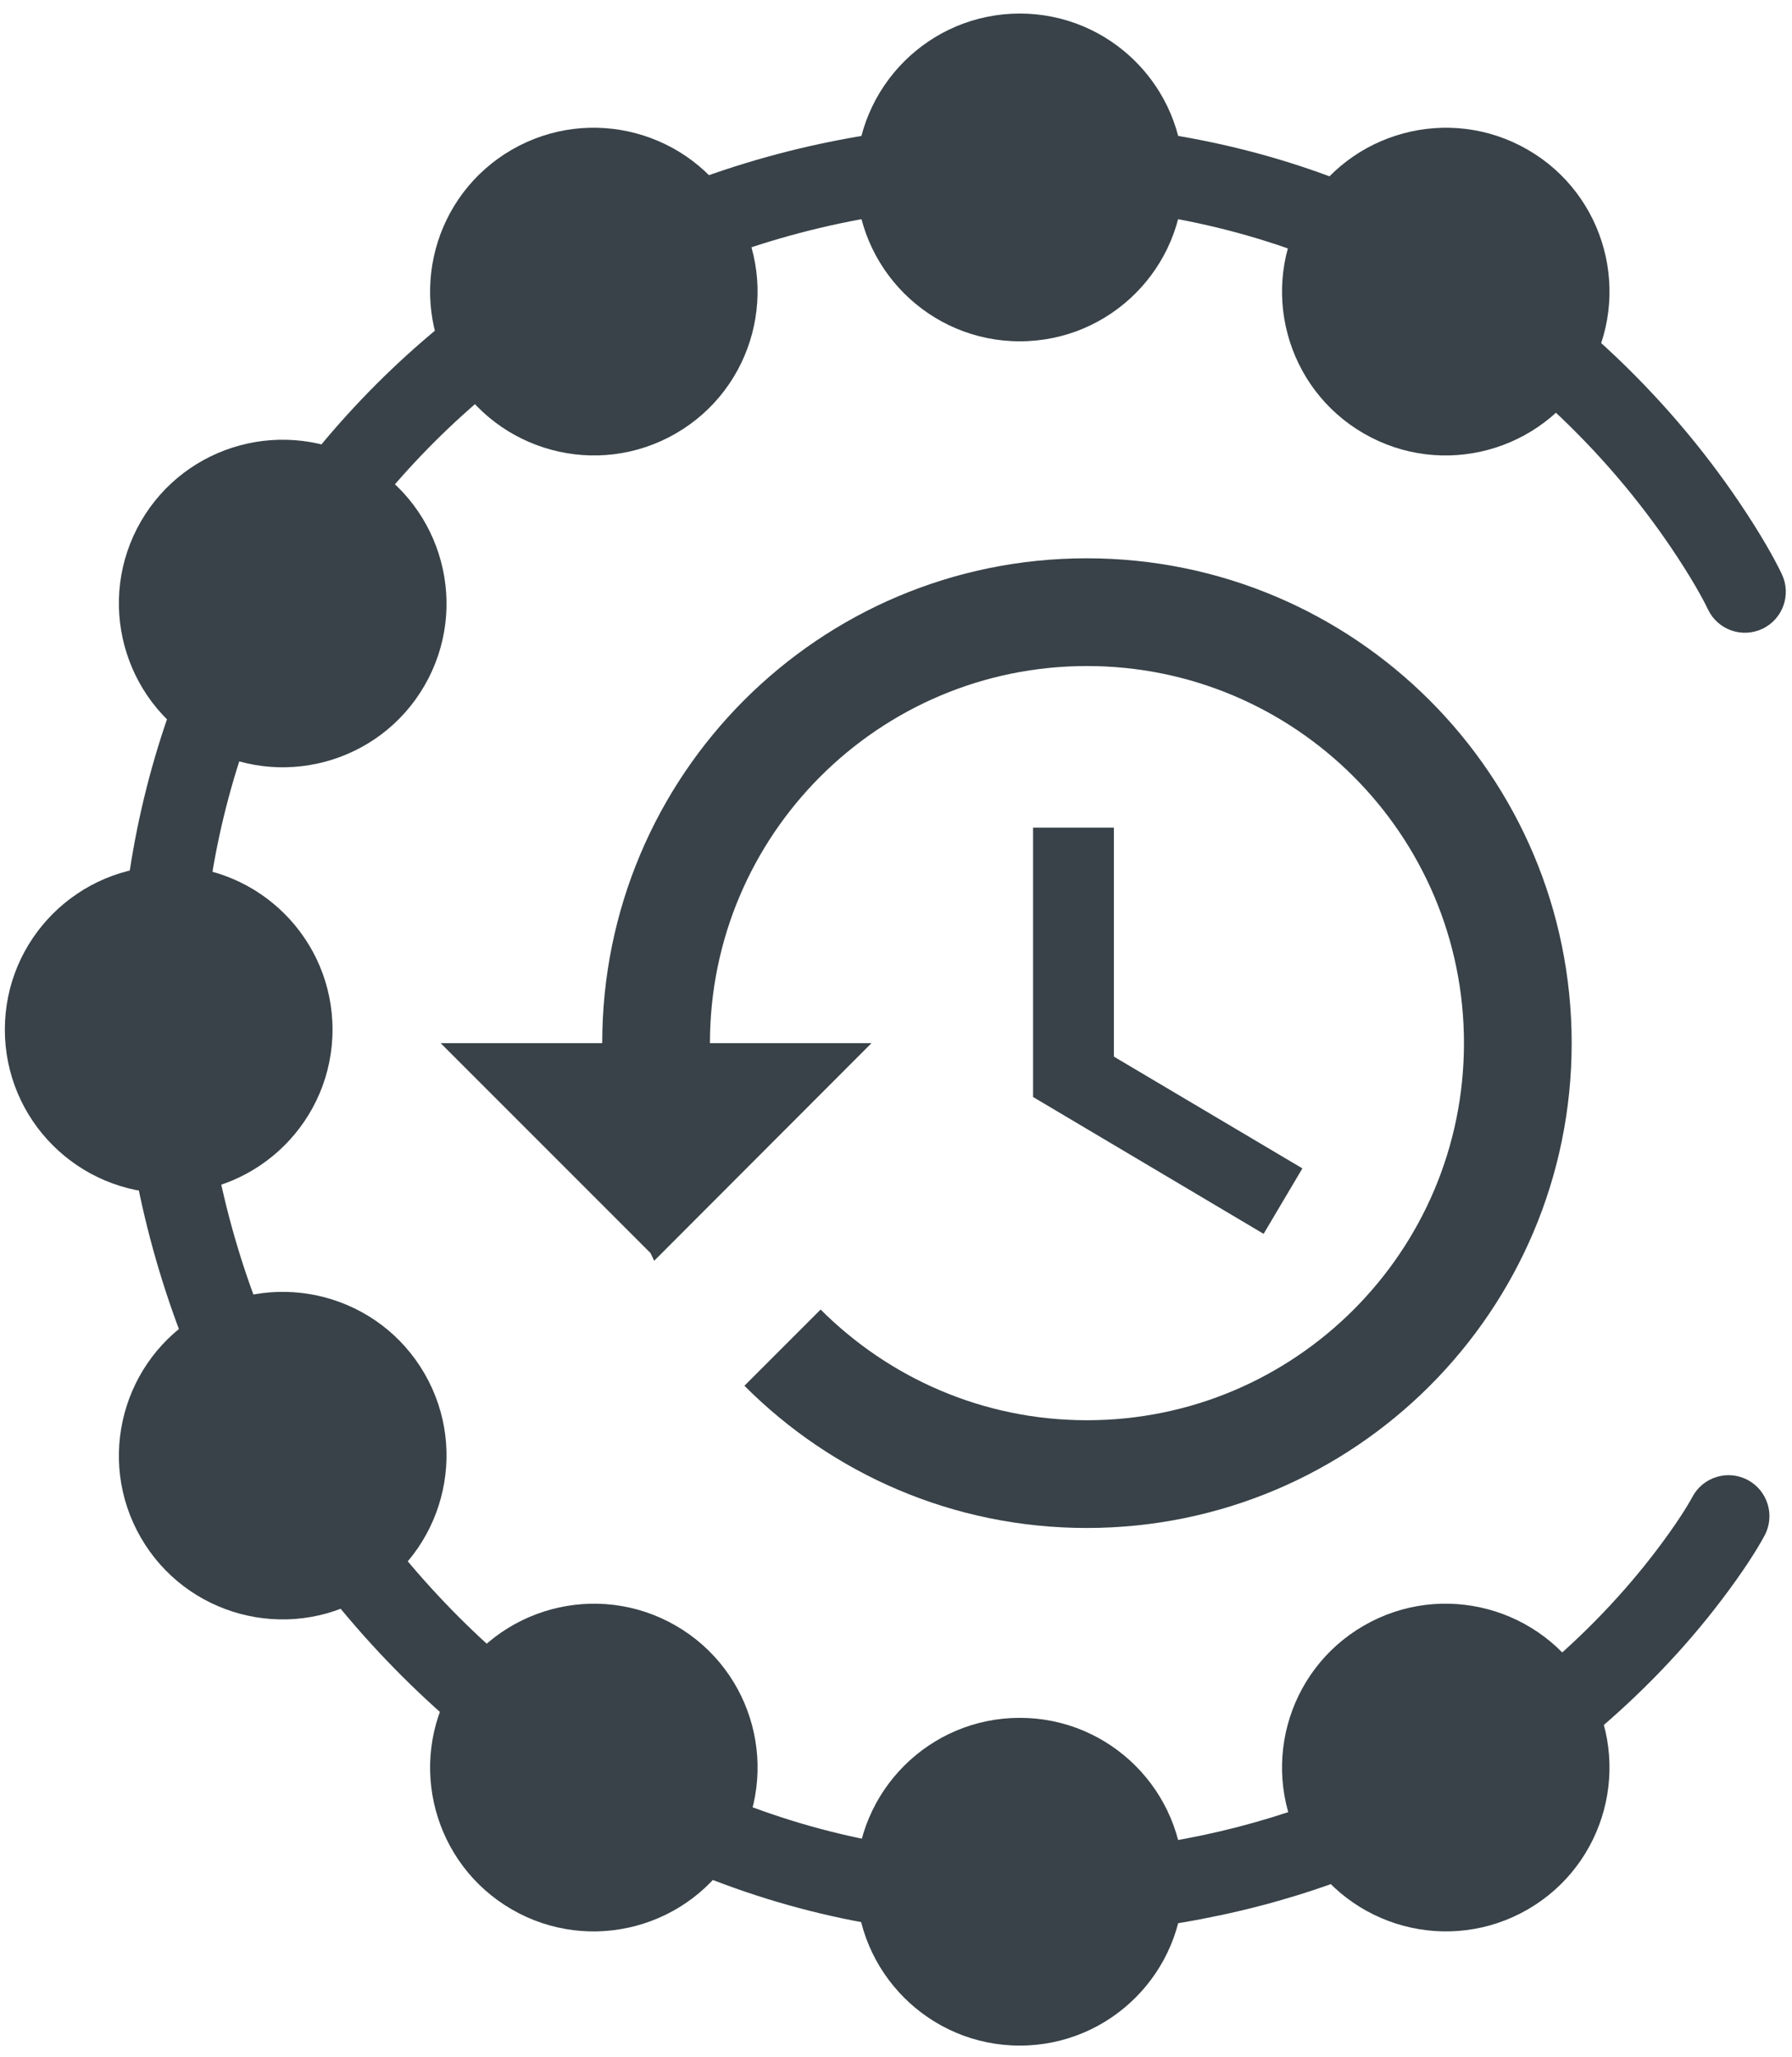 <?xml version="1.0" encoding="UTF-8" standalone="no"?>
<svg width="122px" height="140px" viewBox="0 0 122 140" version="1.1" xmlns="http://www.w3.org/2000/svg" xmlns:xlink="http://www.w3.org/1999/xlink">
    <!-- Generator: Sketch 41.2 (35397) - http://www.bohemiancoding.com/sketch -->
    <title>Container D - labeled</title>
    <desc>Created with Sketch.</desc>
    <defs></defs>
    <g id="Page-1" stroke="none" stroke-width="1" fill="none" fill-rule="evenodd">
        <g id="Container-D---labeled" transform="translate(-1, 0)" fill="#384248">
            <g transform="translate(9.143, 7.577)" id="Path-2-Copy-5">
                <path d="M113.168,31.51 C112.68,30.477 111.72,28.761 110.252,26.589 C107.831,23.006 104.831,19.429 101.213,16.09 C90.863,6.535 77.615,0.788 61.302,0.788 C26.148,0.788 3.4802121e-15,28.241 0,60.788 C0,93.825 26.788,124.211 60.904,124.211 C76.817,124.211 89.818,119.131 100.053,110.671 C103.641,107.705 106.629,104.526 109.051,101.338 C110.524,99.401 111.493,97.866 111.991,96.935 C112.717,95.577 112.206,93.887 110.85,93.16 C109.494,92.433 107.805,92.944 107.079,94.302 C106.715,94.984 105.902,96.271 104.617,97.962 C102.443,100.823 99.747,103.691 96.506,106.37 C87.231,114.037 75.465,118.634 60.904,118.634 C30.03,118.634 5.571,90.889 5.571,60.788 C5.571,31.263 29.286,6.365 61.302,6.365 C76.136,6.365 88.067,11.541 97.436,20.189 C100.72,23.221 103.446,26.47 105.637,29.714 C106.937,31.637 107.759,33.106 108.131,33.893 C108.788,35.286 110.449,35.881 111.84,35.223 C113.231,34.565 113.826,32.903 113.168,31.51 Z"></path>
            </g>
            <g id="Group" transform="translate(59.286, 0.365)">
                <ellipse id="Oval-2-Copy-7" cx="11.143" cy="127.712" rx="11.143" ry="11.154"></ellipse>
                <ellipse id="Oval-2-Copy-8" cx="11.143" cy="11.712" rx="11.143" ry="11.154"></ellipse>
            </g>
            <g id="Group" transform="translate(12.157, 70.434) rotate(90) translate(-12.157, -70.434) translate(0.657, 58.934)">
                <ellipse id="Oval-2-Copy-7" cx="11.143" cy="11.173" rx="11.143" ry="11.154"></ellipse>
            </g>
            <g id="Group" transform="translate(20.142, 99.549) rotate(60) translate(-20.142, -99.549) translate(8.642, 88.049)">
                <ellipse id="Oval-2-Copy-7" cx="11.143" cy="11.173" rx="11.143" ry="11.154"></ellipse>
            </g>
            <g id="Group" transform="translate(70.225, 70.438) rotate(150) translate(-70.225, -70.438) translate(58.725, 0.938)">
                <ellipse id="Oval-2-Copy-7" cx="11.143" cy="127.712" rx="11.143" ry="11.154"></ellipse>
                <ellipse id="Oval-2-Copy-8" cx="11.143" cy="11.712" rx="11.143" ry="11.154"></ellipse>
            </g>
            <g id="Group" transform="translate(70.844, 70.072) rotate(30) translate(-70.844, -70.072) translate(59.344, 0.572)">
                <ellipse id="Oval-2-Copy-7" cx="11.143" cy="127.712" rx="11.143" ry="11.154"></ellipse>
                <ellipse id="Oval-2-Copy-8" cx="11.143" cy="11.712" rx="11.143" ry="11.154"></ellipse>
            </g>
            <g id="Group" transform="translate(19.785, 41.223) rotate(120) translate(-19.785, -41.223) translate(8.285, 29.723)">
                <ellipse id="Oval-2-Copy-7" cx="11.143" cy="11.173" rx="11.143" ry="11.154"></ellipse>
            </g>
            <path d="M74.982,38 C56.74,38 42,52.777 42,71 L31,71 L45.282,85.282 L45.538,85.813 L60.333,71 L49.333,71 C49.333,56.828 60.828,45.333 75,45.333 C89.172,45.333 100.667,56.828 100.667,71 C100.667,85.172 89.172,96.667 75,96.667 C67.905,96.667 61.507,93.77 56.868,89.132 L51.68,94.32 C57.638,100.297 65.87,104 74.982,104 C93.223,104 108,89.223 108,71 C108,52.777 93.223,38 74.982,38 Z M71.333,56.333 L71.333,74.667 L87.027,83.98 L89.667,79.525 L76.833,71.917 L76.833,56.333 L71.333,56.333 Z" id="Shape"></path>
        </g>
    </g>
</svg>
